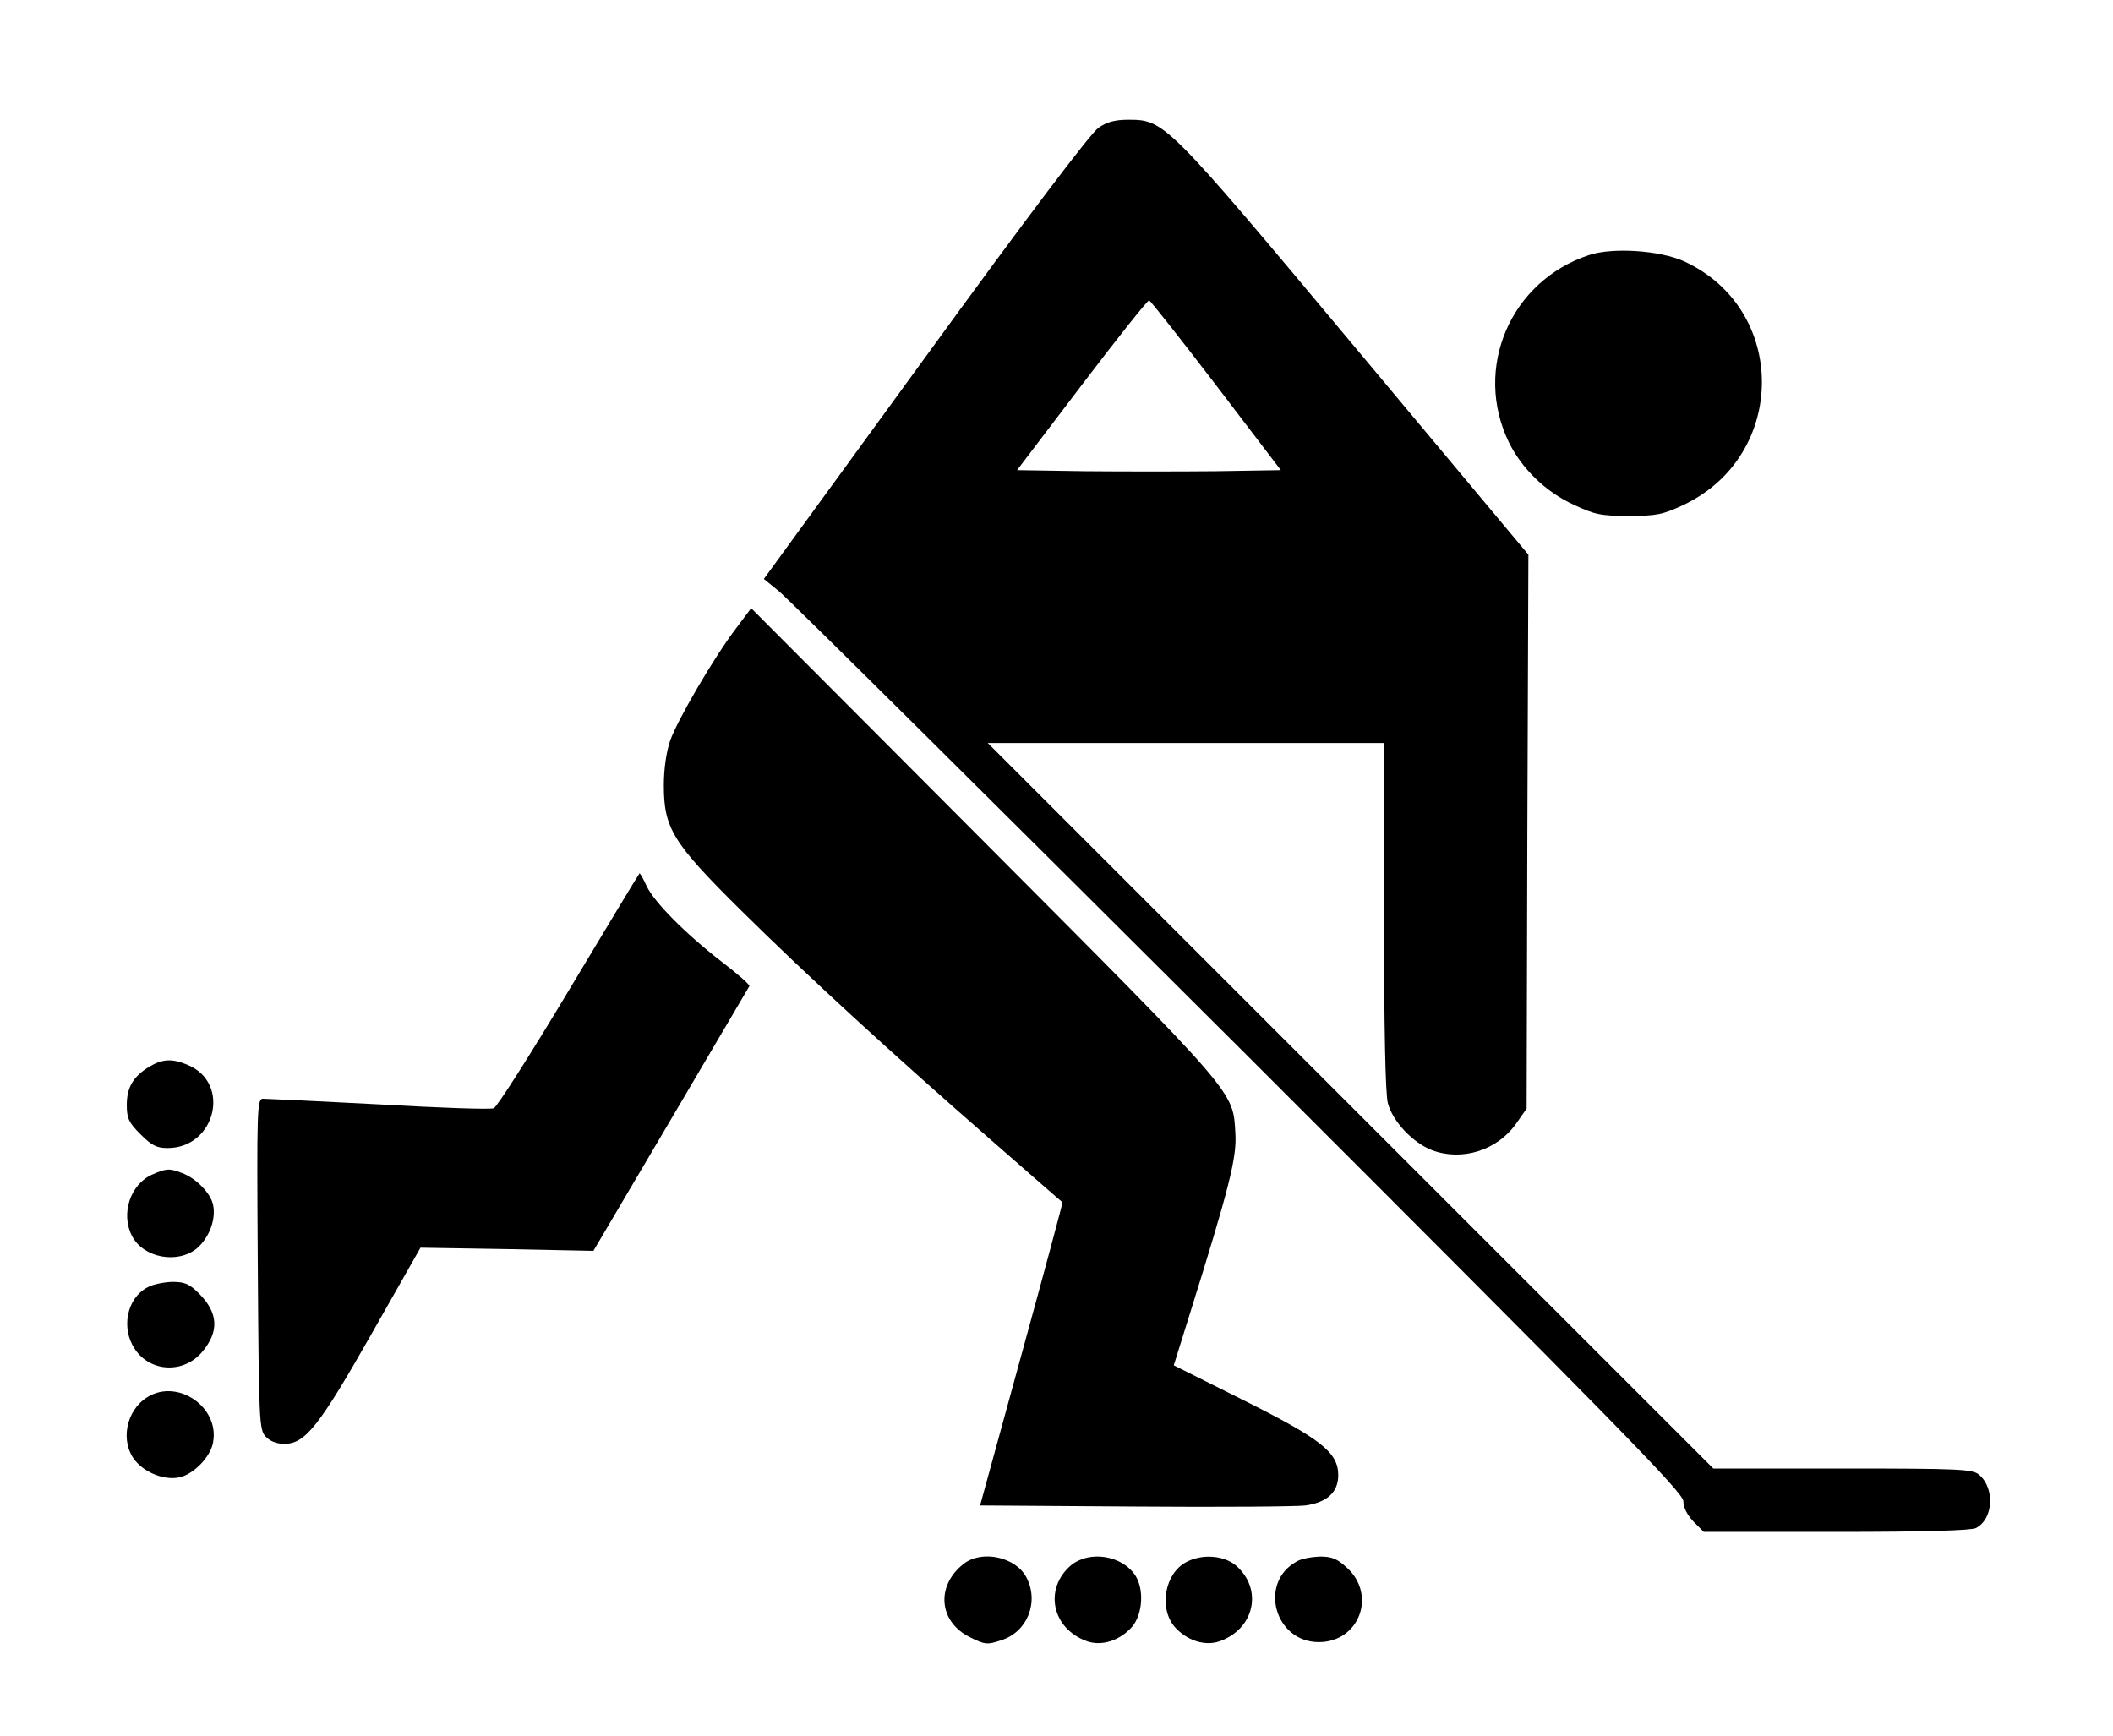 <?xml version="1.0" standalone="no"?>
<!DOCTYPE svg PUBLIC "-//W3C//DTD SVG 20010904//EN"
 "http://www.w3.org/TR/2001/REC-SVG-20010904/DTD/svg10.dtd">
<svg version="1.0" xmlns="http://www.w3.org/2000/svg"
 width="600pt" height="493pt" viewBox="0 0 600 493"
 preserveAspectRatio="xMidYMid meet">

<g transform="translate(0,493) scale(0.1,-0.1)"
fill="#000000" stroke="none">
<path d="M3119 4567 c-21 -14 -203 -254 -492 -652 l-458 -629 43 -35 c24 -19
611 -602 1306 -1295 1082 -1081 1262 -1265 1262 -1289 0 -18 11 -39 29 -58
l29 -29 377 0 c250 0 383 4 396 11 50 26 54 114 8 152 -19 15 -53 17 -388 17
l-366 0 -1030 1030 -1030 1030 563 0 562 0 0 -492 c0 -317 4 -507 11 -531 14
-52 71 -112 125 -133 85 -32 185 -1 239 75 l30 43 2 786 3 787 -489 585 c-539
645 -544 650 -647 650 -37 0 -61 -6 -85 -23z m335 -732 l183 -240 -183 -3
c-100 -1 -269 -1 -374 0 l-192 3 184 242 c101 133 187 241 191 240 4 -1 90
-110 191 -242z"/>
<path d="M4513 4206 c-224 -73 -331 -322 -228 -533 37 -74 103 -139 183 -176
60 -28 77 -32 157 -32 80 0 97 4 155 31 296 140 298 556 2 692 -69 31 -201 40
-269 18z"/>
<path d="M2091 3147 c-64 -84 -167 -261 -188 -320 -11 -32 -18 -81 -18 -127 0
-122 25 -163 219 -355 187 -185 427 -405 711 -653 110 -96 201 -176 202 -176
1 -1 -51 -195 -116 -431 l-118 -430 441 -3 c243 -2 460 0 483 3 62 9 93 38 93
86 0 65 -49 103 -273 215 l-194 97 44 141 c113 361 135 448 131 516 -7 123 10
103 -713 829 l-662 664 -42 -56z"/>
<path d="M1616 2119 c-109 -182 -205 -333 -214 -336 -8 -4 -155 1 -326 11
-171 9 -319 16 -329 16 -17 0 -18 -24 -15 -469 3 -445 4 -470 22 -490 12 -13
31 -21 53 -21 60 0 99 50 249 314 l138 243 246 -4 245 -5 220 373 c121 205
221 376 223 379 1 4 -34 35 -80 70 -103 80 -190 168 -212 214 -9 20 -18 36
-20 36 -1 0 -91 -149 -200 -331z"/>
<path d="M424 1901 c-46 -28 -64 -59 -64 -109 0 -38 6 -50 39 -83 32 -32 46
-39 77 -39 136 0 181 185 57 236 -44 19 -72 17 -109 -5z"/>
<path d="M433 1595 c-63 -27 -91 -112 -58 -175 32 -62 129 -80 184 -35 35 30
55 83 46 124 -7 33 -48 75 -88 90 -36 14 -45 13 -84 -4z"/>
<path d="M418 1274 c-58 -31 -75 -116 -35 -175 44 -66 139 -70 191 -8 49 58
46 111 -9 166 -27 27 -40 33 -76 33 -24 -1 -56 -7 -71 -16z"/>
<path d="M419 963 c-62 -38 -79 -128 -34 -182 30 -35 84 -55 125 -46 40 9 88
58 95 99 19 100 -100 182 -186 129z"/>
<path d="M2736 489 c-80 -63 -70 -166 20 -209 40 -20 48 -21 86 -8 75 23 109
108 73 178 -30 59 -127 80 -179 39z"/>
<path d="M3041 485 c-78 -67 -54 -181 47 -216 42 -14 93 3 127 42 30 36 34
106 9 145 -38 58 -131 72 -183 29z"/>
<path d="M3368 494 c-60 -32 -78 -129 -33 -183 34 -39 85 -56 127 -42 101 35
125 149 47 216 -35 29 -97 33 -141 9z"/>
<path d="M3682 496 c-109 -60 -63 -229 63 -229 114 0 165 133 80 211 -28 26
-43 32 -77 32 -24 -1 -53 -6 -66 -14z"/>
</g>
</svg>
